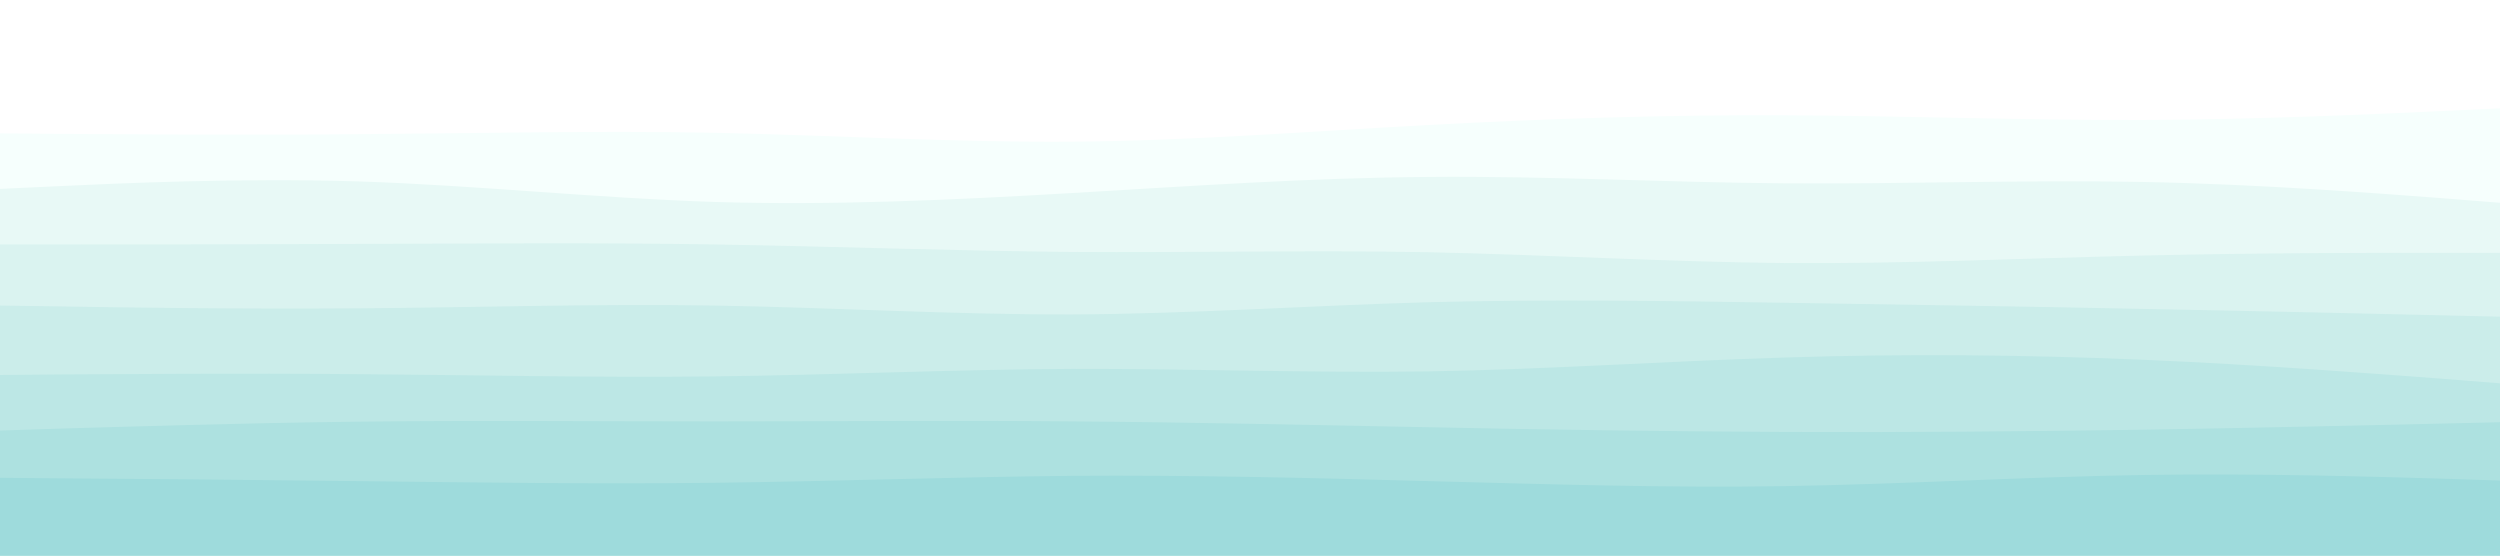 <svg id="visual" viewBox="0 0 900 200" width="900" height="200" xmlns="http://www.w3.org/2000/svg" xmlns:xlink="http://www.w3.org/1999/xlink" version="1.1"><rect x="0" y="0" width="900" height="200" fill="#ffffff"></rect><path d="M0 48L21.5 48.2C43 48.3 86 48.7 128.8 48.3C171.7 48 214.3 47 257.2 47.8C300 48.7 343 51.3 385.8 51C428.7 50.7 471.3 47.3 514.2 45C557 42.7 600 41.3 642.8 41.5C685.7 41.7 728.3 43.3 771.2 43.2C814 43 857 41 878.5 40L900 39L900 201L878.5 201C857 201 814 201 771.2 201C728.3 201 685.7 201 642.8 201C600 201 557 201 514.2 201C471.3 201 428.7 201 385.8 201C343 201 300 201 257.2 201C214.3 201 171.7 201 128.8 201C86 201 43 201 21.5 201L0 201Z" fill="#f6fffd"></path><path d="M0 68L21.5 67C43 66 86 64 128.8 65.3C171.7 66.7 214.3 71.3 257.2 72.7C300 74 343 72 385.8 69.5C428.7 67 471.3 64 514.2 63.7C557 63.3 600 65.7 642.8 66C685.7 66.3 728.3 64.7 771.2 65.5C814 66.3 857 69.7 878.5 71.3L900 73L900 201L878.5 201C857 201 814 201 771.2 201C728.3 201 685.7 201 642.8 201C600 201 557 201 514.2 201C471.3 201 428.7 201 385.8 201C343 201 300 201 257.2 201C214.3 201 171.7 201 128.8 201C86 201 43 201 21.5 201L0 201Z" fill="#e8f9f6"></path><path d="M0 88L21.5 88C43 88 86 88 128.8 87.8C171.7 87.7 214.3 87.3 257.2 88C300 88.7 343 90.3 385.8 90.7C428.7 91 471.3 90 514.2 90.8C557 91.7 600 94.3 642.8 94.7C685.7 95 728.3 93 771.2 92C814 91 857 91 878.5 91L900 91L900 201L878.5 201C857 201 814 201 771.2 201C728.3 201 685.7 201 642.8 201C600 201 557 201 514.2 201C471.3 201 428.7 201 385.8 201C343 201 300 201 257.2 201C214.3 201 171.7 201 128.8 201C86 201 43 201 21.5 201L0 201Z" fill="#daf3f0"></path><path d="M0 110L21.5 110.3C43 110.7 86 111.3 128.8 111C171.7 110.7 214.3 109.3 257.2 110C300 110.7 343 113.3 385.8 113.2C428.7 113 471.3 110 514.2 108.8C557 107.7 600 108.3 642.8 109C685.7 109.7 728.3 110.3 771.2 111.2C814 112 857 113 878.5 113.5L900 114L900 201L878.5 201C857 201 814 201 771.2 201C728.3 201 685.7 201 642.8 201C600 201 557 201 514.2 201C471.3 201 428.7 201 385.8 201C343 201 300 201 257.2 201C214.3 201 171.7 201 128.8 201C86 201 43 201 21.5 201L0 201Z" fill="#cbedea"></path><path d="M0 135L21.5 134.8C43 134.7 86 134.3 128.8 134.7C171.7 135 214.3 136 257.2 135.5C300 135 343 133 385.8 132.8C428.7 132.7 471.3 134.3 514.2 133.7C557 133 600 130 642.8 128.7C685.7 127.3 728.3 127.7 771.2 129.5C814 131.3 857 134.7 878.5 136.3L900 138L900 201L878.5 201C857 201 814 201 771.2 201C728.3 201 685.7 201 642.8 201C600 201 557 201 514.2 201C471.3 201 428.7 201 385.8 201C343 201 300 201 257.2 201C214.3 201 171.7 201 128.8 201C86 201 43 201 21.5 201L0 201Z" fill="#bce7e5"></path><path d="M0 155L21.5 154.3C43 153.7 86 152.3 128.8 151.8C171.7 151.3 214.3 151.7 257.2 151.7C300 151.7 343 151.3 385.8 151.7C428.7 152 471.3 153 514.2 153.8C557 154.7 600 155.3 642.8 155.5C685.7 155.7 728.3 155.3 771.2 154.7C814 154 857 153 878.5 152.5L900 152L900 201L878.5 201C857 201 814 201 771.2 201C728.3 201 685.7 201 642.8 201C600 201 557 201 514.2 201C471.3 201 428.7 201 385.8 201C343 201 300 201 257.2 201C214.3 201 171.7 201 128.8 201C86 201 43 201 21.5 201L0 201Z" fill="#ade1e0"></path><path d="M0 172L21.5 172.2C43 172.3 86 172.7 128.8 173.2C171.7 173.7 214.3 174.3 257.2 173.8C300 173.3 343 171.7 385.8 171.3C428.7 171 471.3 172 514.2 173.2C557 174.3 600 175.7 642.8 175C685.7 174.3 728.3 171.7 771.2 171C814 170.3 857 171.7 878.5 172.3L900 173L900 201L878.5 201C857 201 814 201 771.2 201C728.3 201 685.7 201 642.8 201C600 201 557 201 514.2 201C471.3 201 428.7 201 385.8 201C343 201 300 201 257.2 201C214.3 201 171.7 201 128.8 201C86 201 43 201 21.5 201L0 201Z" fill="#9edbdc"></path></svg>